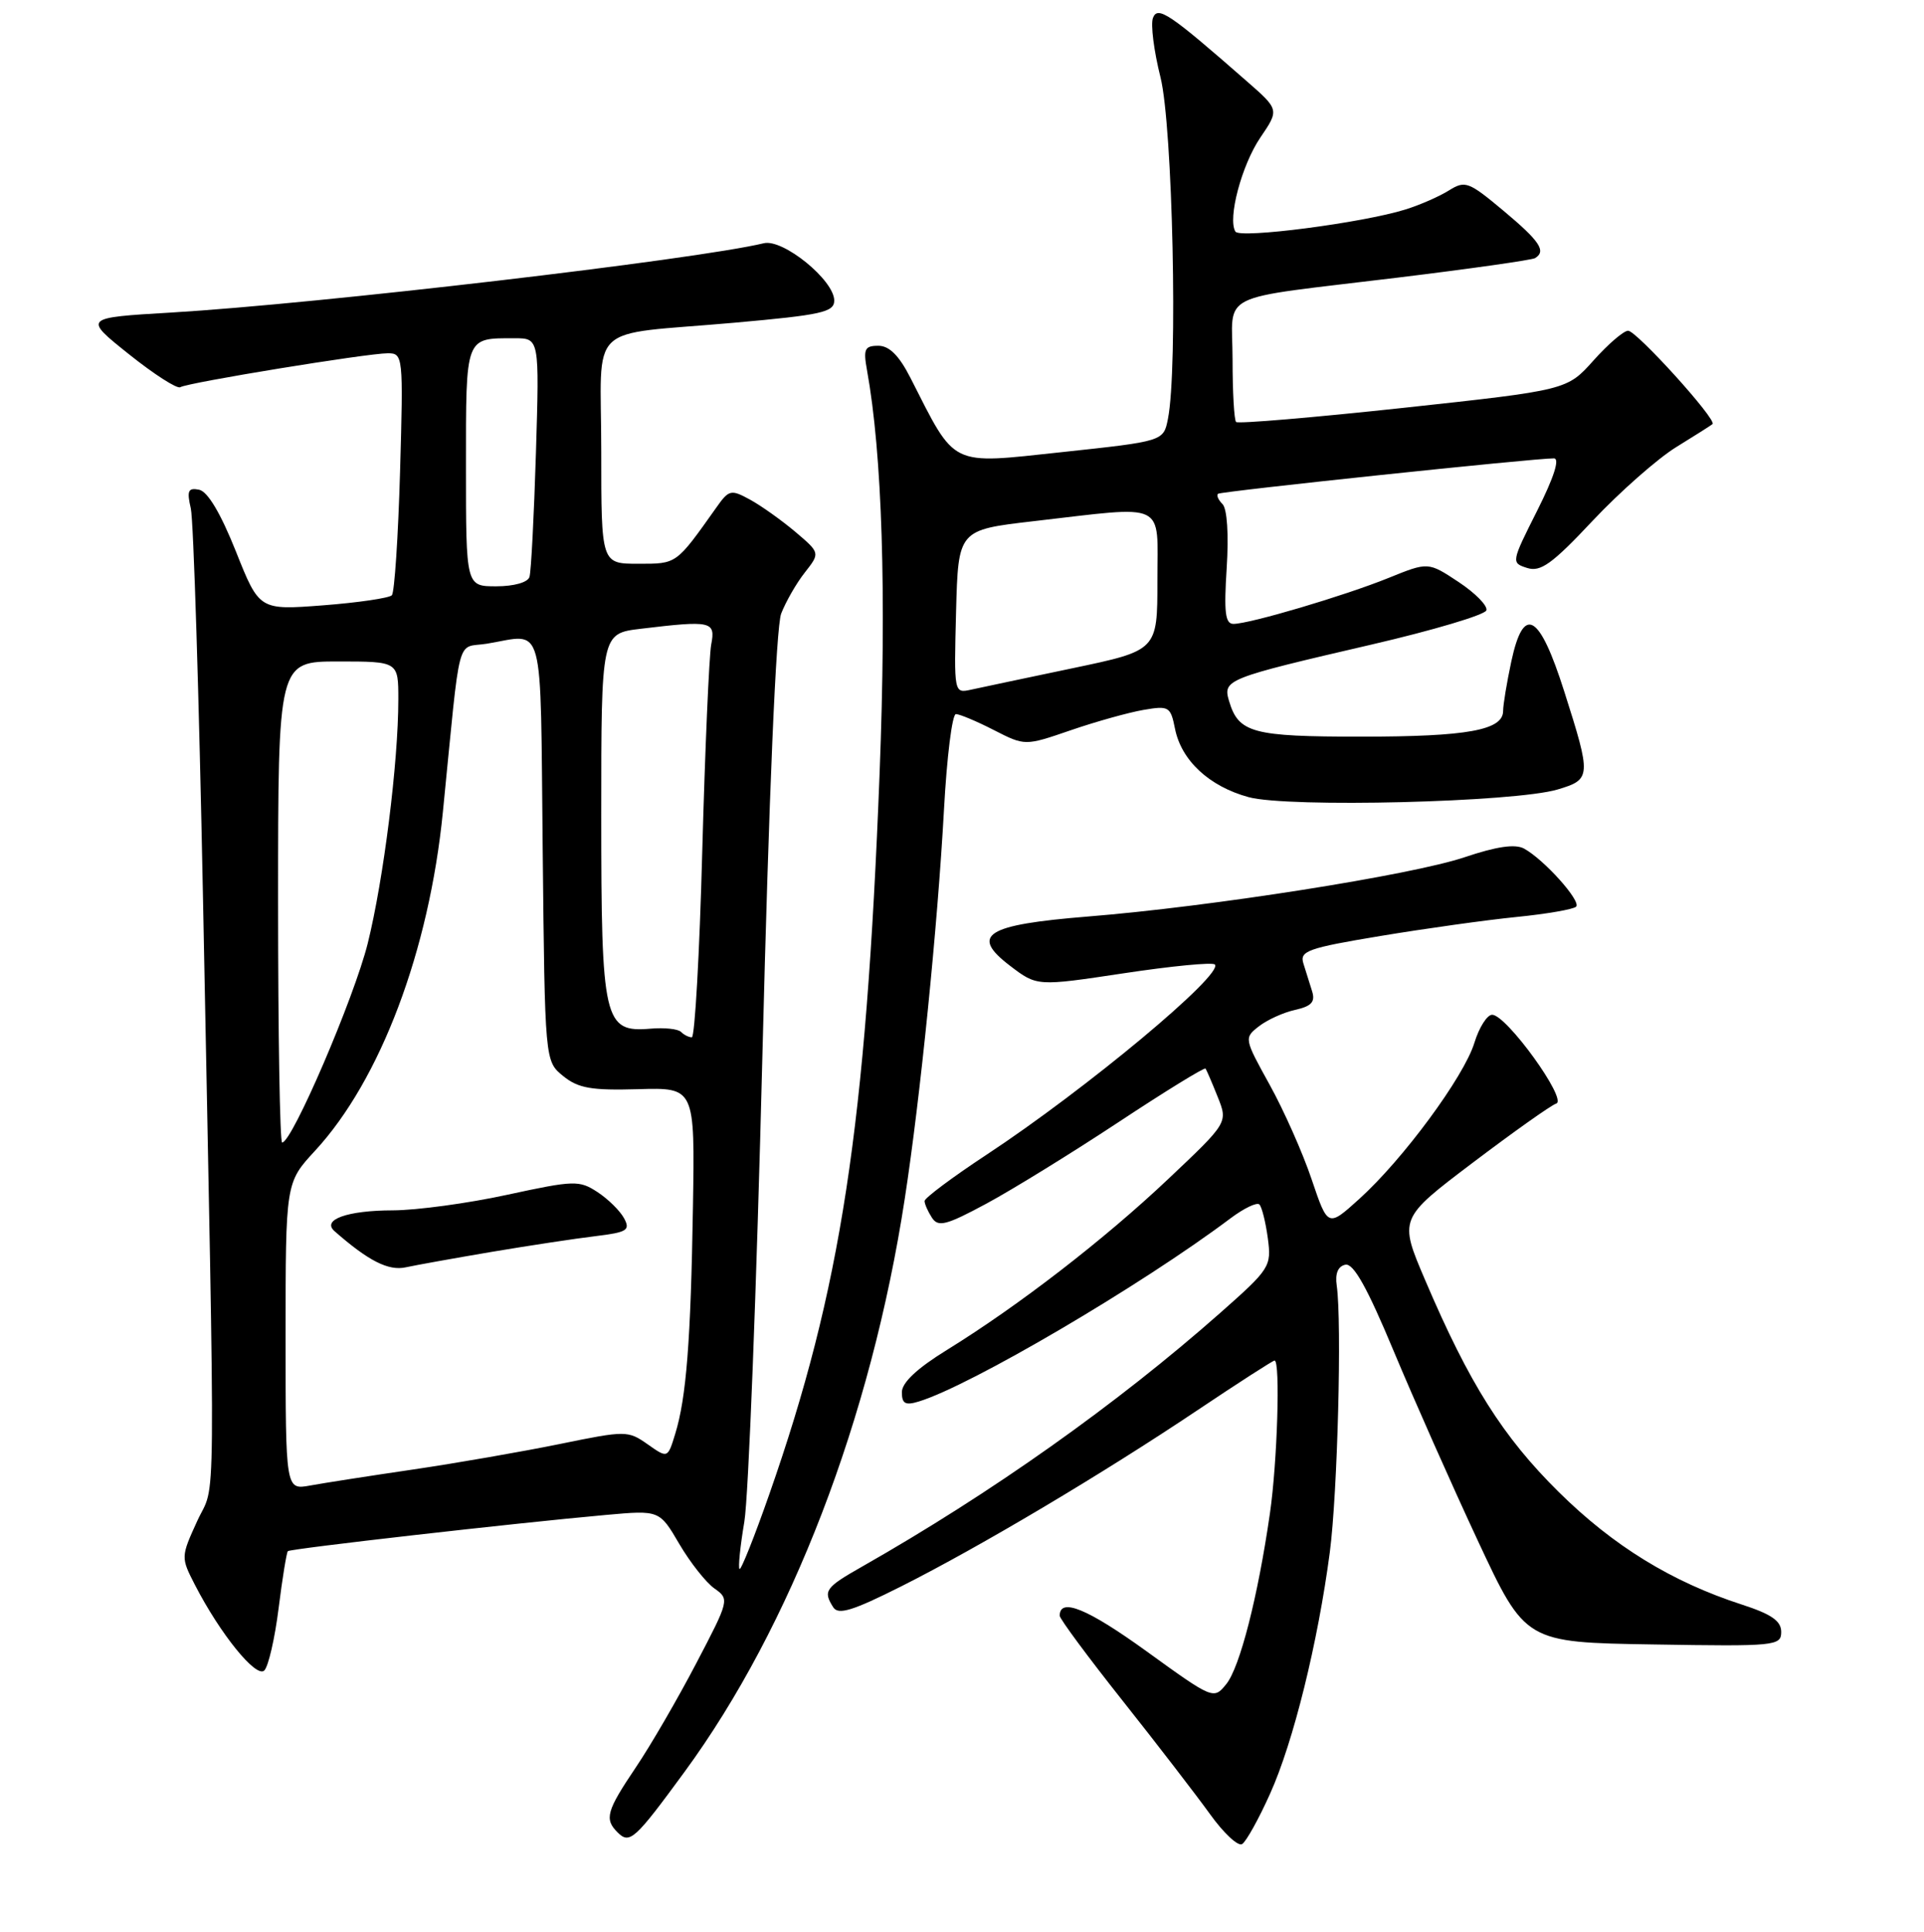 <?xml version="1.0" encoding="UTF-8" standalone="no"?>
<!DOCTYPE svg PUBLIC "-//W3C//DTD SVG 1.1//EN" "http://www.w3.org/Graphics/SVG/1.1/DTD/svg11.dtd" >
<svg xmlns="http://www.w3.org/2000/svg" xmlns:xlink="http://www.w3.org/1999/xlink" version="1.1" viewBox="0 0 256 257">
 <g >
 <path fill="currentColor"
d=" M 169.00 238.61 C 172.09 231.76 175.36 218.51 176.94 206.50 C 177.97 198.65 178.56 175.90 177.86 171.03 C 177.62 169.43 178.03 168.45 179.01 168.25 C 180.09 168.03 181.92 171.30 185.43 179.72 C 188.14 186.20 193.18 197.57 196.65 205.00 C 202.96 218.50 202.96 218.50 219.98 218.77 C 236.26 219.04 237.00 218.96 237.00 217.10 C 237.00 215.64 235.70 214.74 231.75 213.46 C 222.43 210.44 214.67 205.67 207.41 198.50 C 199.97 191.15 195.51 184.10 189.63 170.31 C 186.13 162.12 186.13 162.12 195.96 154.68 C 201.37 150.59 206.37 147.04 207.07 146.81 C 208.60 146.30 200.44 135.00 198.54 135.00 C 197.87 135.00 196.80 136.69 196.17 138.75 C 194.79 143.24 186.67 154.26 180.86 159.50 C 176.68 163.28 176.68 163.28 174.52 156.89 C 173.34 153.38 170.82 147.71 168.93 144.30 C 165.54 138.17 165.52 138.08 167.50 136.54 C 168.60 135.68 170.77 134.69 172.33 134.35 C 174.51 133.86 175.03 133.29 174.58 131.86 C 174.26 130.84 173.74 129.17 173.42 128.16 C 172.91 126.52 174.02 126.12 183.67 124.52 C 189.63 123.53 197.78 122.39 201.79 121.99 C 205.80 121.59 209.36 120.97 209.71 120.62 C 210.43 119.90 205.43 114.33 202.78 112.89 C 201.59 112.25 199.13 112.61 194.88 114.04 C 187.85 116.41 161.11 120.62 144.76 121.93 C 131.14 123.03 129.01 124.38 134.40 128.49 C 137.98 131.22 137.98 131.22 149.52 129.48 C 155.87 128.52 161.32 127.99 161.64 128.31 C 162.90 129.57 144.51 144.90 131.25 153.63 C 126.71 156.62 123.01 159.39 123.02 159.78 C 123.02 160.18 123.47 161.18 124.00 162.00 C 124.83 163.28 125.89 163.01 131.24 160.13 C 134.68 158.28 142.59 153.40 148.82 149.29 C 155.05 145.17 160.26 141.97 160.40 142.16 C 160.54 142.34 161.27 144.04 162.02 145.92 C 163.39 149.34 163.39 149.34 155.44 156.85 C 146.89 164.93 135.55 173.69 125.98 179.60 C 122.02 182.04 120.00 183.94 120.00 185.21 C 120.00 186.74 120.46 187.00 122.25 186.45 C 129.12 184.36 151.88 170.99 163.74 162.07 C 165.52 160.74 167.24 159.91 167.57 160.24 C 167.90 160.57 168.40 162.58 168.69 164.72 C 169.19 168.49 169.00 168.79 162.36 174.66 C 148.61 186.81 131.93 198.62 114.75 208.39 C 109.80 211.20 109.48 211.64 110.87 213.83 C 111.54 214.88 113.47 214.28 119.90 211.05 C 130.30 205.82 146.71 196.07 159.34 187.60 C 164.76 183.97 169.37 181.00 169.59 181.00 C 170.37 181.00 169.96 194.53 168.97 201.34 C 167.37 212.44 164.97 221.82 163.16 224.05 C 161.49 226.11 161.42 226.09 152.54 219.67 C 144.69 214.00 141.00 212.49 141.00 214.95 C 141.00 215.36 144.76 220.44 149.36 226.24 C 153.96 232.04 159.20 238.85 161.01 241.36 C 162.82 243.88 164.73 245.66 165.27 245.33 C 165.81 245.00 167.49 241.98 169.00 238.61 Z  M 91.09 235.71 C 105.25 216.38 115.90 188.69 120.38 159.50 C 122.46 146.00 124.75 123.26 125.60 107.75 C 125.98 100.74 126.69 95.00 127.19 95.00 C 127.68 95.00 129.95 95.95 132.23 97.12 C 136.38 99.24 136.38 99.24 142.44 97.16 C 145.77 96.01 150.12 94.80 152.11 94.45 C 155.53 93.86 155.75 93.99 156.34 96.94 C 157.18 101.17 160.89 104.62 166.14 106.05 C 171.40 107.48 201.54 106.73 207.25 105.03 C 211.73 103.69 211.75 103.35 208.14 92.01 C 204.82 81.57 202.73 80.38 201.09 87.99 C 200.49 90.80 200.00 93.76 200.00 94.57 C 200.00 97.14 195.27 98.00 181.13 98.00 C 166.61 98.00 164.80 97.51 163.53 93.25 C 162.69 90.42 163.17 90.23 182.49 85.75 C 190.69 83.85 197.57 81.80 197.77 81.20 C 197.97 80.60 196.31 78.91 194.08 77.43 C 190.03 74.75 190.03 74.75 184.77 76.88 C 178.90 79.26 166.26 83.00 164.12 83.00 C 163.02 83.00 162.84 81.46 163.22 75.55 C 163.50 71.10 163.28 67.68 162.66 67.06 C 162.10 66.50 161.83 65.88 162.07 65.69 C 162.49 65.36 204.29 60.95 206.76 60.98 C 207.57 60.99 206.76 63.51 204.53 67.94 C 201.07 74.81 201.06 74.88 203.20 75.56 C 204.98 76.13 206.53 75.02 211.93 69.26 C 215.55 65.42 220.53 61.03 223.00 59.50 C 225.47 57.98 227.66 56.59 227.86 56.42 C 228.50 55.87 217.75 44.00 216.63 44.00 C 216.04 44.00 213.97 45.78 212.03 47.95 C 208.50 51.90 208.50 51.90 186.72 54.26 C 174.75 55.55 164.73 56.40 164.47 56.14 C 164.21 55.88 164.00 52.15 164.00 47.85 C 164.00 38.64 161.39 39.93 186.00 36.93 C 195.62 35.76 203.84 34.59 204.25 34.34 C 205.77 33.41 204.89 32.09 200.05 28.04 C 195.41 24.16 194.95 23.99 192.80 25.33 C 191.53 26.13 188.93 27.27 187.00 27.87 C 181.31 29.65 164.97 31.77 164.38 30.81 C 163.32 29.09 165.21 21.97 167.69 18.31 C 170.22 14.59 170.22 14.59 165.86 10.78 C 155.61 1.80 154.04 0.74 153.41 2.38 C 153.08 3.23 153.53 6.78 154.41 10.28 C 156.03 16.73 156.74 49.07 155.40 55.73 C 154.81 58.70 154.81 58.70 141.29 60.15 C 126.21 61.76 127.25 62.27 121.13 50.25 C 119.62 47.29 118.32 46.00 116.87 46.00 C 115.05 46.00 114.85 46.43 115.36 49.25 C 117.38 60.40 117.96 78.89 117.04 102.79 C 115.22 149.90 111.91 171.53 102.36 198.79 C 100.38 204.45 98.59 208.93 98.40 208.73 C 98.20 208.54 98.49 205.70 99.04 202.44 C 99.59 199.17 100.67 171.30 101.44 140.50 C 102.31 105.79 103.26 83.41 103.94 81.63 C 104.55 80.06 105.96 77.59 107.09 76.16 C 109.13 73.56 109.13 73.56 105.82 70.75 C 103.99 69.21 101.28 67.28 99.80 66.47 C 97.25 65.08 96.99 65.14 95.30 67.54 C 89.92 75.12 90.09 75.00 84.93 75.00 C 80.00 75.00 80.00 75.00 80.00 60.02 C 80.00 42.51 77.71 44.71 97.75 42.93 C 109.32 41.90 111.00 41.53 111.00 39.98 C 111.00 37.28 104.19 31.74 101.63 32.36 C 92.46 34.56 42.22 40.43 22.79 41.58 C 11.08 42.27 11.08 42.27 17.15 47.12 C 20.49 49.79 23.57 51.77 23.99 51.51 C 24.97 50.90 48.85 47.00 51.59 47.00 C 53.63 47.00 53.67 47.30 53.23 62.75 C 52.98 71.41 52.49 78.81 52.14 79.19 C 51.79 79.56 47.67 80.17 43.00 80.53 C 34.50 81.18 34.50 81.18 31.38 73.34 C 29.35 68.26 27.63 65.38 26.49 65.15 C 25.03 64.86 24.84 65.28 25.39 67.65 C 25.75 69.22 26.48 92.55 27.01 119.50 C 28.68 204.97 28.76 196.86 26.25 202.33 C 24.06 207.12 24.06 207.19 25.93 210.83 C 29.30 217.38 34.10 223.30 35.17 222.23 C 35.71 221.69 36.57 217.97 37.07 213.96 C 37.57 209.96 38.13 206.54 38.30 206.36 C 38.64 206.03 68.36 202.64 80.63 201.54 C 87.75 200.90 87.75 200.90 90.39 205.41 C 91.84 207.88 93.95 210.55 95.07 211.33 C 97.07 212.74 97.04 212.88 92.64 221.28 C 90.19 225.97 86.57 232.21 84.59 235.14 C 80.70 240.92 80.40 242.00 82.16 243.76 C 83.78 245.38 84.44 244.79 91.09 235.71 Z  M 38.00 177.78 C 38.00 157.33 38.00 157.33 41.92 153.09 C 50.61 143.68 57.10 126.48 58.93 108.00 C 61.36 83.55 60.63 86.32 64.81 85.63 C 72.56 84.35 71.88 81.82 72.21 113.09 C 72.50 141.18 72.50 141.18 74.93 143.15 C 76.94 144.78 78.69 145.08 84.91 144.90 C 92.46 144.68 92.46 144.68 92.20 160.59 C 91.91 178.38 91.32 185.96 89.84 190.76 C 88.84 194.02 88.84 194.02 86.17 192.14 C 83.56 190.31 83.28 190.30 74.50 192.10 C 69.55 193.11 60.78 194.64 55.00 195.49 C 49.22 196.34 43.04 197.30 41.25 197.63 C 38.00 198.22 38.00 198.22 38.00 177.78 Z  M 65.50 166.53 C 70.45 165.70 76.64 164.76 79.25 164.45 C 83.44 163.94 83.89 163.66 83.04 162.08 C 82.51 161.09 80.92 159.52 79.50 158.59 C 77.07 157.00 76.40 157.02 67.48 158.95 C 62.29 160.08 55.44 161.01 52.27 161.02 C 46.21 161.03 42.77 162.26 44.51 163.79 C 49.01 167.74 51.68 169.10 53.98 168.60 C 55.36 168.30 60.55 167.37 65.50 166.53 Z  M 37.00 120.00 C 37.00 88.00 37.00 88.00 45.00 88.00 C 53.00 88.00 53.00 88.00 53.00 93.04 C 53.00 101.39 51.04 117.00 48.93 125.50 C 47.12 132.76 38.86 152.00 37.54 152.00 C 37.24 152.00 37.00 137.60 37.00 120.00 Z  M 90.61 137.28 C 90.22 136.88 88.39 136.69 86.55 136.85 C 80.35 137.38 80.00 135.85 80.00 108.42 C 80.00 84.28 80.00 84.28 85.25 83.65 C 94.67 82.52 95.23 82.64 94.63 85.75 C 94.35 87.26 93.81 99.64 93.44 113.25 C 93.08 126.86 92.45 138.00 92.05 138.00 C 91.66 138.00 91.01 137.68 90.61 137.28 Z  M 127.21 81.37 C 127.50 70.50 127.50 70.50 137.50 69.34 C 155.48 67.27 154.00 66.56 154.00 77.26 C 154.00 86.53 154.00 86.53 142.75 88.89 C 136.56 90.19 130.47 91.47 129.21 91.75 C 126.93 92.25 126.93 92.24 127.21 81.37 Z  M 62.00 62.11 C 62.00 44.61 61.85 45.00 68.47 45.00 C 71.77 45.00 71.77 45.00 71.31 60.25 C 71.05 68.64 70.67 76.06 70.45 76.75 C 70.23 77.48 68.38 78.00 66.03 78.00 C 62.00 78.00 62.00 78.00 62.00 62.11 Z "/>
</g>
</svg>